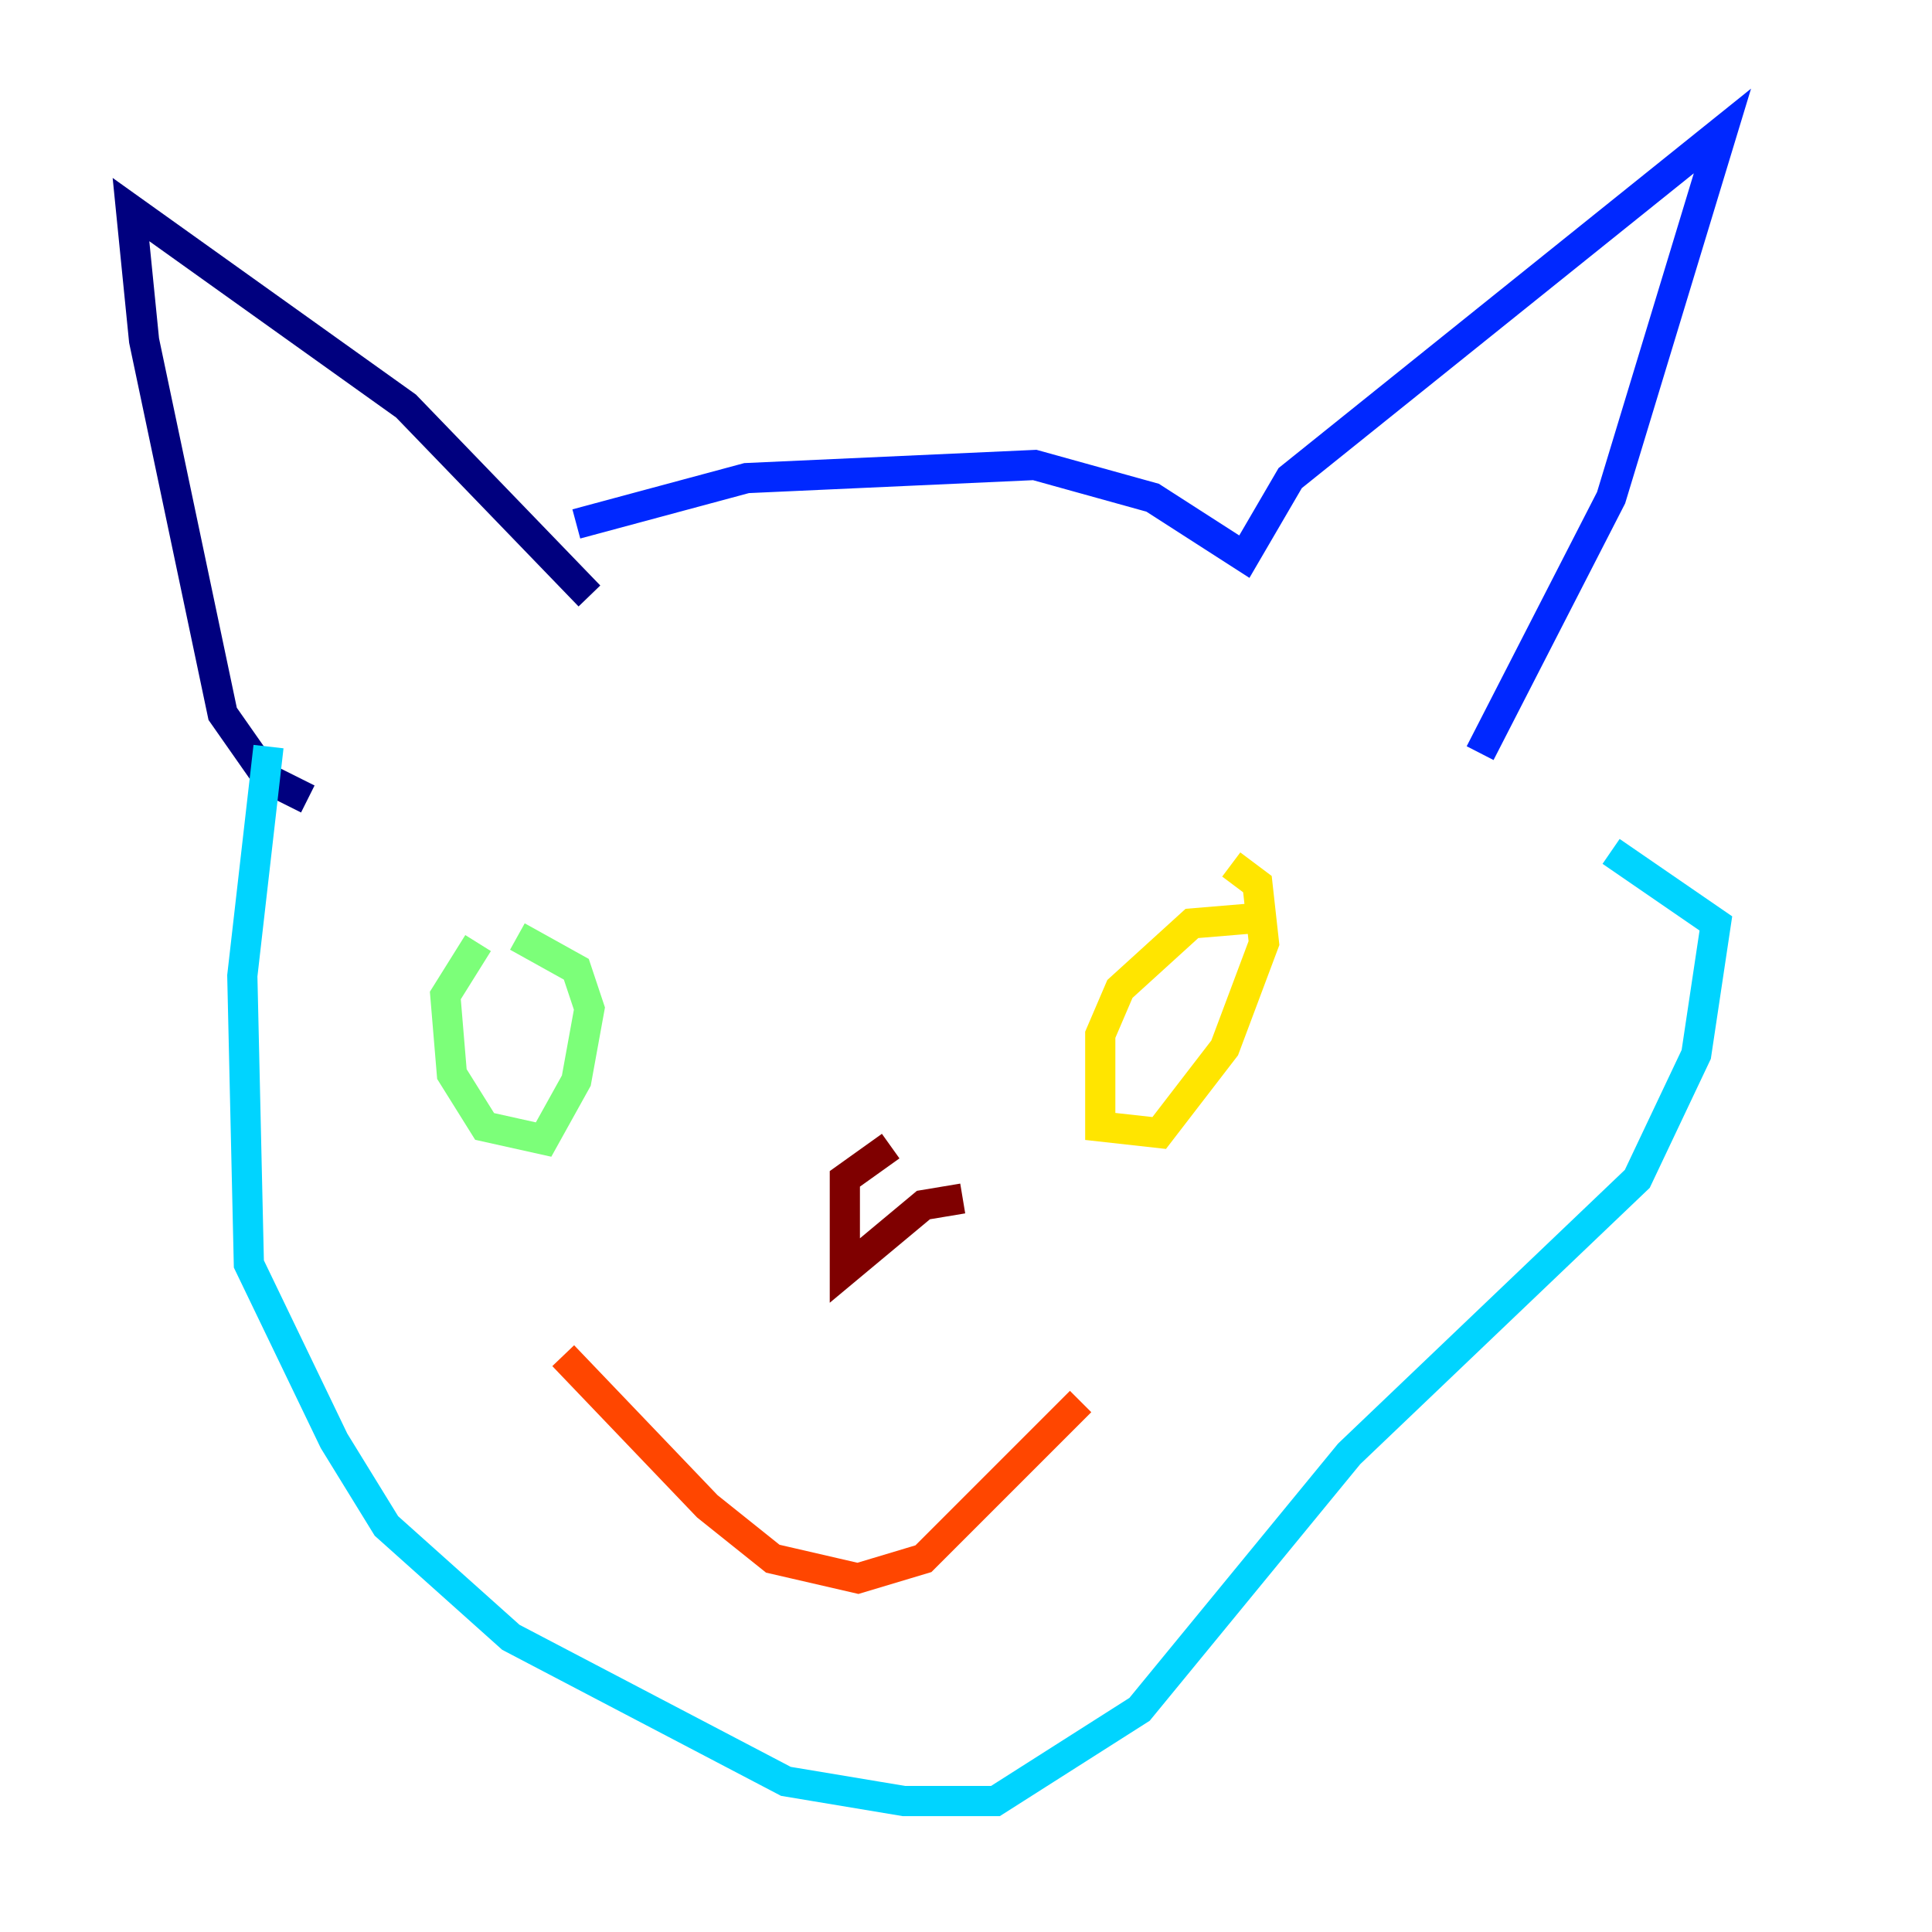 <?xml version="1.0" encoding="utf-8" ?>
<svg baseProfile="tiny" height="128" version="1.2" viewBox="0,0,128,128" width="128" xmlns="http://www.w3.org/2000/svg" xmlns:ev="http://www.w3.org/2001/xml-events" xmlns:xlink="http://www.w3.org/1999/xlink"><defs /><polyline fill="none" points="39.051,39.485 26.902,26.902 8.678,13.885 9.546,22.563 14.752,47.295 17.79,51.634 20.393,52.936" stroke="#00007f" stroke-width="2" /><polyline fill="none" points="38.183,34.712 49.464,31.675 68.556,30.807 76.366,32.976 82.441,36.881 85.478,31.675 114.115,8.678 106.739,32.976 98.061,49.898" stroke="#0028ff" stroke-width="2" /><polyline fill="none" points="17.79,49.464 16.054,64.651 16.488,83.742 22.129,95.458 25.6,101.098 33.844,108.475 52.068,118.02 59.878,119.322 65.953,119.322 75.498,113.248 89.383,96.325 108.475,78.102 112.38,69.858 113.681,61.18 106.739,56.407" stroke="#00d4ff" stroke-width="2" /><polyline fill="none" points="31.675,62.481 29.505,65.953 29.939,71.159 32.108,74.63 36.014,75.498 38.183,71.593 39.051,66.82 38.183,64.217 34.278,62.047" stroke="#7cff79" stroke-width="2" /><polyline fill="none" points="84.176,60.746 78.969,61.18 74.197,65.519 72.895,68.556 72.895,74.63 76.8,75.064 81.139,69.424 83.742,62.481 83.308,58.576 81.573,57.275" stroke="#ffe500" stroke-width="2" /><polyline fill="none" points="37.315,89.817 46.861,99.797 51.2,103.268 56.841,104.57 61.18,103.268 71.593,92.854" stroke="#ff4600" stroke-width="2" /><polyline fill="none" points="59.01,75.932 55.973,78.102 55.973,84.176 61.18,79.837 63.783,79.403" stroke="#7f0000" stroke-width="2" /></svg>